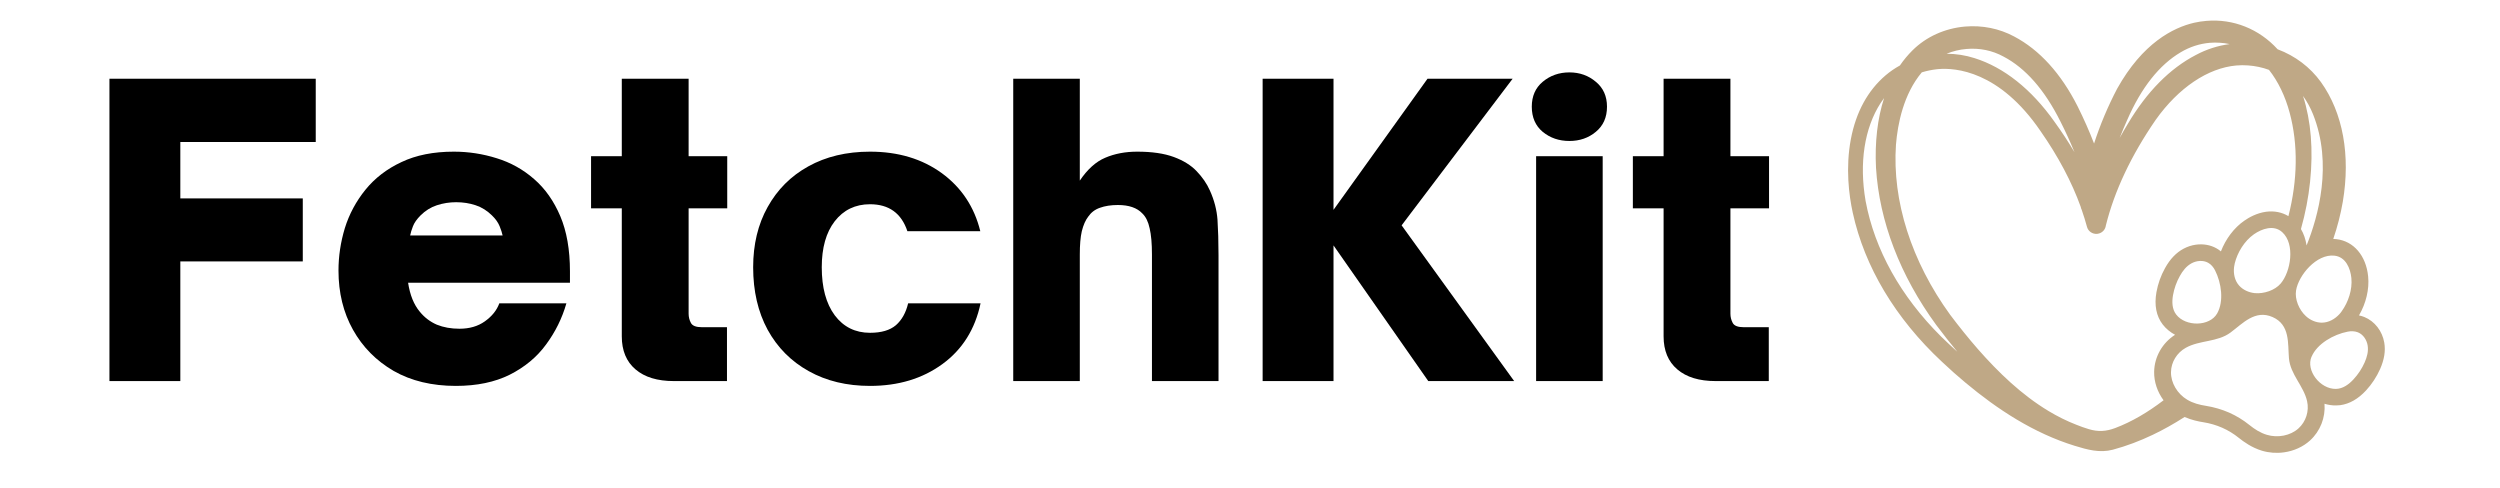 <svg xmlns="http://www.w3.org/2000/svg" xmlns:xlink="http://www.w3.org/1999/xlink" width="205" zoomAndPan="magnify" viewBox="0 0 153.75 30" height="40" preserveAspectRatio="xMidYMid meet" version="1.0"><defs><g/><clipPath id="a496203d7f"><path d="M 113.488 1.141 L 146.875 1.141 L 146.875 27.996 L 113.488 27.996 Z M 113.488 1.141 " clip-rule="nonzero"/></clipPath></defs><g clip-path="url(#a496203d7f)"><path fill="#bfa886" d="M 146.633 21.074 C 146.512 20.359 146.043 19.754 145.406 19.496 C 145.301 19.453 145.191 19.422 145.078 19.398 C 145.512 18.656 145.719 17.785 145.641 17 C 145.516 15.723 144.746 14.824 143.68 14.707 C 143.621 14.699 143.559 14.695 143.496 14.695 C 143.754 13.941 143.949 13.18 144.082 12.41 C 144.566 9.551 144.09 6.934 142.738 5.047 C 142.074 4.129 141.152 3.434 140.074 3.031 C 138.934 1.777 137.336 1.141 135.684 1.285 C 135.438 1.305 135.188 1.344 134.945 1.398 C 133.648 1.699 131.77 2.648 130.203 5.457 C 129.633 6.543 129.156 7.68 128.785 8.828 C 128.5 8.086 128.16 7.316 127.773 6.539 C 126.746 4.512 125.43 3.066 123.867 2.242 C 122.957 1.754 121.91 1.543 120.848 1.633 C 119.605 1.742 118.457 2.262 117.617 3.098 C 117.336 3.379 117.074 3.691 116.844 4.027 C 116.531 4.199 116.238 4.402 115.973 4.625 C 114.863 5.57 114.145 6.895 113.828 8.555 C 113.496 10.32 113.707 11.992 113.945 13.086 C 114.672 16.41 116.566 19.578 119.426 22.246 C 119.906 22.699 120.414 23.152 120.863 23.523 C 122.848 25.184 125.082 26.641 127.586 27.414 C 128.371 27.656 129.129 27.871 129.941 27.656 C 130.785 27.43 131.605 27.117 132.391 26.742 C 133.047 26.43 133.699 26.062 134.352 25.645 C 134.789 25.836 135.211 25.922 135.516 25.969 C 135.91 26.031 136.297 26.145 136.664 26.305 C 137.035 26.469 137.379 26.68 137.688 26.93 C 137.996 27.176 138.48 27.527 139.109 27.719 C 139.539 27.848 140.004 27.883 140.457 27.82 C 141.066 27.738 141.637 27.48 142.062 27.094 C 142.699 26.516 143.023 25.676 142.957 24.832 C 143.191 24.902 143.438 24.941 143.68 24.934 C 143.762 24.934 143.844 24.926 143.926 24.918 C 144.496 24.84 145.027 24.535 145.512 24.012 C 145.871 23.621 146.16 23.18 146.375 22.699 C 146.633 22.113 146.719 21.582 146.633 21.074 Z M 141.637 5.902 C 141.879 6.238 142.086 6.617 142.25 7.023 C 143.477 10.09 142.566 13.332 141.855 15.094 C 141.797 14.723 141.684 14.383 141.508 14.086 C 141.781 13.121 141.969 12.148 142.07 11.176 C 142.273 9.219 142.129 7.445 141.637 5.902 Z M 130.828 7.367 C 131.691 5.391 132.797 3.992 134.113 3.215 C 134.672 2.883 135.27 2.688 135.895 2.633 C 136.102 2.617 136.309 2.613 136.516 2.629 C 136.719 2.641 136.922 2.668 137.121 2.711 C 136.395 2.809 135.699 3.031 135.051 3.379 C 133.453 4.207 132.043 5.629 130.863 7.613 C 130.688 7.902 130.52 8.191 130.359 8.484 C 130.504 8.113 130.66 7.742 130.828 7.367 Z M 120.934 3.012 C 121.738 2.941 122.527 3.102 123.211 3.477 C 124.566 4.184 125.742 5.523 126.711 7.461 C 127.035 8.098 127.324 8.734 127.582 9.363 C 127.215 8.742 126.805 8.117 126.34 7.473 C 124.93 5.484 123.234 4.137 121.43 3.574 C 120.883 3.398 120.305 3.309 119.715 3.305 C 120.098 3.148 120.508 3.047 120.934 3.012 Z M 119.375 20.695 C 116.895 18.23 115.289 15.348 114.734 12.359 C 114.332 10.023 114.66 7.883 115.656 6.34 C 115.723 6.238 115.793 6.133 115.871 6.031 C 115.465 7.285 115.293 8.762 115.375 10.328 C 115.578 13.609 116.855 16.945 119.074 19.98 C 119.527 20.582 119.953 21.125 120.375 21.633 C 120.043 21.336 119.711 21.02 119.375 20.695 Z M 133.059 24.617 C 132.098 25.352 131.102 25.941 130.086 26.324 C 129.523 26.535 129.039 26.566 128.457 26.391 C 128.203 26.316 127.949 26.223 127.703 26.125 C 127.105 25.895 126.531 25.605 125.984 25.277 C 124.32 24.273 122.902 22.906 121.633 21.461 C 121.043 20.785 120.48 20.082 119.938 19.363 C 117.551 16.074 116.363 12.355 116.602 8.895 C 116.707 7.602 117.07 5.785 118.191 4.449 C 118.488 4.359 118.789 4.297 119.086 4.262 C 119.125 4.258 119.164 4.254 119.207 4.25 C 120.254 4.16 122.957 4.352 125.488 8.055 C 126.582 9.621 127.414 11.191 127.965 12.723 C 127.973 12.785 127.996 12.844 128.023 12.898 C 128.148 13.258 128.258 13.609 128.348 13.945 C 128.418 14.223 128.684 14.406 128.973 14.383 C 129.012 14.379 129.051 14.371 129.09 14.359 C 129.316 14.293 129.48 14.102 129.508 13.875 C 130.035 11.75 131.066 9.559 132.578 7.367 C 133.98 5.395 135.789 4.18 137.535 4.027 C 137.773 4.008 138.016 4.004 138.254 4.023 C 138.703 4.055 139.141 4.148 139.543 4.297 C 140.105 5.008 140.547 5.926 140.816 6.941 C 141.34 8.891 141.305 11.07 140.738 13.293 C 140.34 13.051 139.863 12.957 139.363 13.023 C 138.789 13.102 138.312 13.371 138.012 13.582 C 137.391 14.016 136.879 14.699 136.586 15.461 C 136.5 15.387 136.406 15.324 136.309 15.27 C 135.938 15.062 135.5 14.988 135.051 15.047 C 134.789 15.082 134.527 15.168 134.293 15.293 C 133.832 15.539 133.457 15.934 133.148 16.492 C 132.891 16.953 132.715 17.449 132.621 17.969 C 132.48 18.766 132.609 19.438 133.008 19.957 C 133.207 20.215 133.469 20.43 133.766 20.59 C 132.984 21.09 132.496 21.945 132.48 22.863 C 132.469 23.484 132.68 24.105 133.059 24.617 Z M 140.262 17.438 C 139.906 17.855 139.23 18.082 138.664 18.027 C 138.297 17.988 137.941 17.828 137.703 17.559 C 137.43 17.25 137.348 16.828 137.395 16.426 C 137.406 16.348 137.418 16.27 137.438 16.191 C 137.605 15.523 138.027 14.824 138.613 14.41 C 139.105 14.066 139.84 13.809 140.355 14.277 C 141.168 15.012 140.883 16.707 140.262 17.438 Z M 136.355 19.277 C 136.352 19.277 136.352 19.277 136.352 19.281 C 135.895 20.082 134.422 20.105 133.836 19.344 C 133.574 19.004 133.57 18.551 133.641 18.145 C 133.715 17.738 133.855 17.34 134.059 16.977 C 134.23 16.664 134.461 16.363 134.789 16.188 C 135.086 16.031 135.484 15.984 135.801 16.16 C 135.988 16.262 136.125 16.434 136.223 16.621 C 136.617 17.395 136.781 18.523 136.355 19.277 Z M 141.359 26.344 C 140.867 26.793 140.086 26.945 139.414 26.742 C 139.008 26.621 138.664 26.398 138.344 26.141 C 137.961 25.832 137.539 25.574 137.09 25.375 C 136.641 25.18 136.164 25.039 135.676 24.961 C 135.27 24.898 134.871 24.797 134.508 24.578 C 133.906 24.219 133.504 23.543 133.516 22.883 C 133.523 22.27 133.883 21.688 134.43 21.387 C 135.289 20.91 136.371 21.051 137.18 20.449 C 137.922 19.898 138.688 19.023 139.766 19.5 C 140.848 19.977 140.695 21.121 140.77 22.031 C 140.852 23.027 141.676 23.73 141.887 24.676 C 142.023 25.281 141.816 25.93 141.359 26.344 Z M 141.809 19.438 C 141.391 19.055 141.121 18.406 141.207 17.867 C 141.359 16.926 142.469 15.602 143.566 15.723 C 144.266 15.797 144.551 16.512 144.609 17.098 C 144.68 17.809 144.422 18.578 144.016 19.141 C 143.973 19.207 143.922 19.27 143.867 19.328 C 143.59 19.625 143.215 19.84 142.793 19.844 C 142.434 19.844 142.074 19.688 141.809 19.438 Z M 145.426 22.289 C 145.258 22.668 145.027 23.02 144.742 23.328 C 144.461 23.633 144.094 23.91 143.66 23.918 C 142.684 23.934 141.797 22.781 142.16 21.934 C 142.16 21.934 142.16 21.934 142.164 21.934 C 142.504 21.137 143.516 20.566 144.379 20.398 C 144.586 20.355 144.812 20.359 145.012 20.438 C 145.348 20.574 145.555 20.914 145.609 21.238 C 145.672 21.598 145.57 21.961 145.426 22.289 Z M 145.426 22.289 " fill-opacity="1" fill-rule="nonzero"/></g><g fill="#000000" fill-opacity="1"><g transform="translate(5.262, 23.436)"><g><path d="M 5.828 0 L 1.469 0 L 1.469 -18.594 L 14.156 -18.594 L 14.156 -14.703 L 5.828 -14.703 L 5.828 -11.234 L 13.359 -11.234 L 13.359 -7.359 L 5.828 -7.359 Z M 5.828 0 "/></g></g></g><g fill="#000000" fill-opacity="1"><g transform="translate(20.036, 23.436)"><g><path d="M 8 0.297 C 6.531 0.297 5.254 -0.008 4.172 -0.625 C 3.098 -1.25 2.266 -2.094 1.672 -3.156 C 1.078 -4.219 0.781 -5.43 0.781 -6.797 C 0.781 -7.672 0.91 -8.539 1.172 -9.406 C 1.441 -10.27 1.863 -11.055 2.438 -11.766 C 3.02 -12.484 3.758 -13.051 4.656 -13.469 C 5.551 -13.895 6.625 -14.109 7.875 -14.109 C 8.781 -14.109 9.66 -13.973 10.516 -13.703 C 11.367 -13.441 12.133 -13.016 12.812 -12.422 C 13.488 -11.836 14.023 -11.078 14.422 -10.141 C 14.816 -9.211 15.016 -8.082 15.016 -6.75 L 15.016 -6.047 L 5.062 -6.047 C 5.176 -5.297 5.414 -4.703 5.781 -4.266 C 6.07 -3.91 6.422 -3.645 6.828 -3.469 C 7.242 -3.301 7.707 -3.219 8.219 -3.219 C 8.832 -3.219 9.352 -3.367 9.781 -3.672 C 10.219 -3.984 10.516 -4.352 10.672 -4.781 L 14.797 -4.781 C 14.535 -3.863 14.117 -3.02 13.547 -2.25 C 12.984 -1.477 12.238 -0.859 11.312 -0.391 C 10.395 0.066 9.289 0.297 8 0.297 Z M 5.188 -8.953 L 10.875 -8.953 C 10.844 -9.109 10.781 -9.301 10.688 -9.531 C 10.594 -9.758 10.438 -9.977 10.219 -10.188 C 9.926 -10.477 9.594 -10.688 9.219 -10.812 C 8.844 -10.938 8.441 -11 8.016 -11 C 7.609 -11 7.211 -10.938 6.828 -10.812 C 6.453 -10.688 6.117 -10.477 5.828 -10.188 C 5.598 -9.957 5.441 -9.734 5.359 -9.516 C 5.273 -9.297 5.219 -9.109 5.188 -8.953 Z M 5.188 -8.953 "/></g></g></g><g fill="#000000" fill-opacity="1"><g transform="translate(35.834, 23.436)"><g><path d="M 8.875 0 L 5.609 0 C 4.598 0 3.812 -0.238 3.25 -0.719 C 2.688 -1.195 2.406 -1.875 2.406 -2.75 L 2.406 -10.625 L 0.516 -10.625 L 0.516 -13.828 L 2.406 -13.828 L 2.406 -18.594 L 6.516 -18.594 L 6.516 -13.828 L 8.891 -13.828 L 8.891 -10.625 L 6.516 -10.625 L 6.516 -4.141 C 6.516 -3.941 6.562 -3.754 6.656 -3.578 C 6.75 -3.398 6.977 -3.312 7.344 -3.312 L 8.875 -3.312 Z M 8.875 0 "/></g></g></g><g fill="#000000" fill-opacity="1"><g transform="translate(45.538, 23.436)"><g><path d="M 7.969 0.297 C 6.539 0.297 5.285 -0.004 4.203 -0.609 C 3.117 -1.211 2.273 -2.062 1.672 -3.156 C 1.078 -4.25 0.781 -5.531 0.781 -7 C 0.781 -8.406 1.078 -9.641 1.672 -10.703 C 2.266 -11.773 3.098 -12.609 4.172 -13.203 C 5.254 -13.805 6.52 -14.109 7.969 -14.109 C 9.707 -14.109 11.18 -13.664 12.391 -12.781 C 13.598 -11.895 14.383 -10.707 14.75 -9.219 L 10.266 -9.219 C 9.898 -10.32 9.133 -10.875 7.969 -10.875 C 7.062 -10.875 6.336 -10.523 5.797 -9.828 C 5.266 -9.141 5 -8.195 5 -7 C 5 -5.75 5.266 -4.766 5.797 -4.047 C 6.336 -3.328 7.062 -2.969 7.969 -2.969 C 8.664 -2.969 9.195 -3.125 9.562 -3.438 C 9.926 -3.758 10.176 -4.207 10.312 -4.781 L 14.766 -4.781 C 14.43 -3.188 13.648 -1.941 12.422 -1.047 C 11.191 -0.148 9.707 0.297 7.969 0.297 Z M 7.969 0.297 "/></g></g></g><g fill="#000000" fill-opacity="1"><g transform="translate(60.97, 23.436)"><g><path d="M 5.438 0 L 1.344 0 L 1.344 -18.594 L 5.438 -18.594 L 5.438 -12.328 C 5.906 -13.023 6.426 -13.492 7 -13.734 C 7.582 -13.984 8.238 -14.109 8.969 -14.109 C 9.875 -14.109 10.625 -14 11.219 -13.781 C 11.812 -13.562 12.281 -13.27 12.625 -12.906 C 12.977 -12.539 13.25 -12.145 13.438 -11.719 C 13.707 -11.125 13.863 -10.523 13.906 -9.922 C 13.945 -9.316 13.969 -8.586 13.969 -7.734 L 13.969 0 L 9.875 0 L 9.875 -7.781 C 9.875 -8.457 9.828 -8.992 9.734 -9.391 C 9.648 -9.797 9.5 -10.102 9.281 -10.312 C 8.957 -10.656 8.457 -10.828 7.781 -10.828 C 7.352 -10.828 6.984 -10.77 6.672 -10.656 C 6.367 -10.551 6.129 -10.367 5.953 -10.109 C 5.785 -9.891 5.656 -9.594 5.562 -9.219 C 5.477 -8.852 5.438 -8.375 5.438 -7.781 Z M 5.438 0 "/></g></g></g><g fill="#000000" fill-opacity="1"><g transform="translate(76.183, 23.436)"><g><path d="M 5.828 0 L 1.469 0 L 1.469 -18.594 L 5.828 -18.594 L 5.828 -10.531 L 11.609 -18.594 L 16.844 -18.594 L 10.016 -9.578 L 16.938 0 L 11.656 0 L 5.828 -8.344 Z M 5.828 0 "/></g></g></g><g fill="#000000" fill-opacity="1"><g transform="translate(93.127, 23.436)"><g><path d="M 3.391 -14.766 C 2.754 -14.766 2.207 -14.953 1.75 -15.328 C 1.301 -15.703 1.078 -16.219 1.078 -16.875 C 1.078 -17.52 1.301 -18.031 1.75 -18.406 C 2.207 -18.789 2.754 -18.984 3.391 -18.984 C 4.023 -18.984 4.566 -18.789 5.016 -18.406 C 5.473 -18.031 5.703 -17.52 5.703 -16.875 C 5.703 -16.219 5.473 -15.703 5.016 -15.328 C 4.566 -14.953 4.023 -14.766 3.391 -14.766 Z M 5.438 0 L 1.344 0 L 1.344 -13.828 L 5.438 -13.828 Z M 5.438 0 "/></g></g></g><g fill="#000000" fill-opacity="1"><g transform="translate(99.905, 23.436)"><g><path d="M 8.875 0 L 5.609 0 C 4.598 0 3.812 -0.238 3.25 -0.719 C 2.688 -1.195 2.406 -1.875 2.406 -2.75 L 2.406 -10.625 L 0.516 -10.625 L 0.516 -13.828 L 2.406 -13.828 L 2.406 -18.594 L 6.516 -18.594 L 6.516 -13.828 L 8.891 -13.828 L 8.891 -10.625 L 6.516 -10.625 L 6.516 -4.141 C 6.516 -3.941 6.562 -3.754 6.656 -3.578 C 6.75 -3.398 6.977 -3.312 7.344 -3.312 L 8.875 -3.312 Z M 8.875 0 "/></g></g></g></svg>